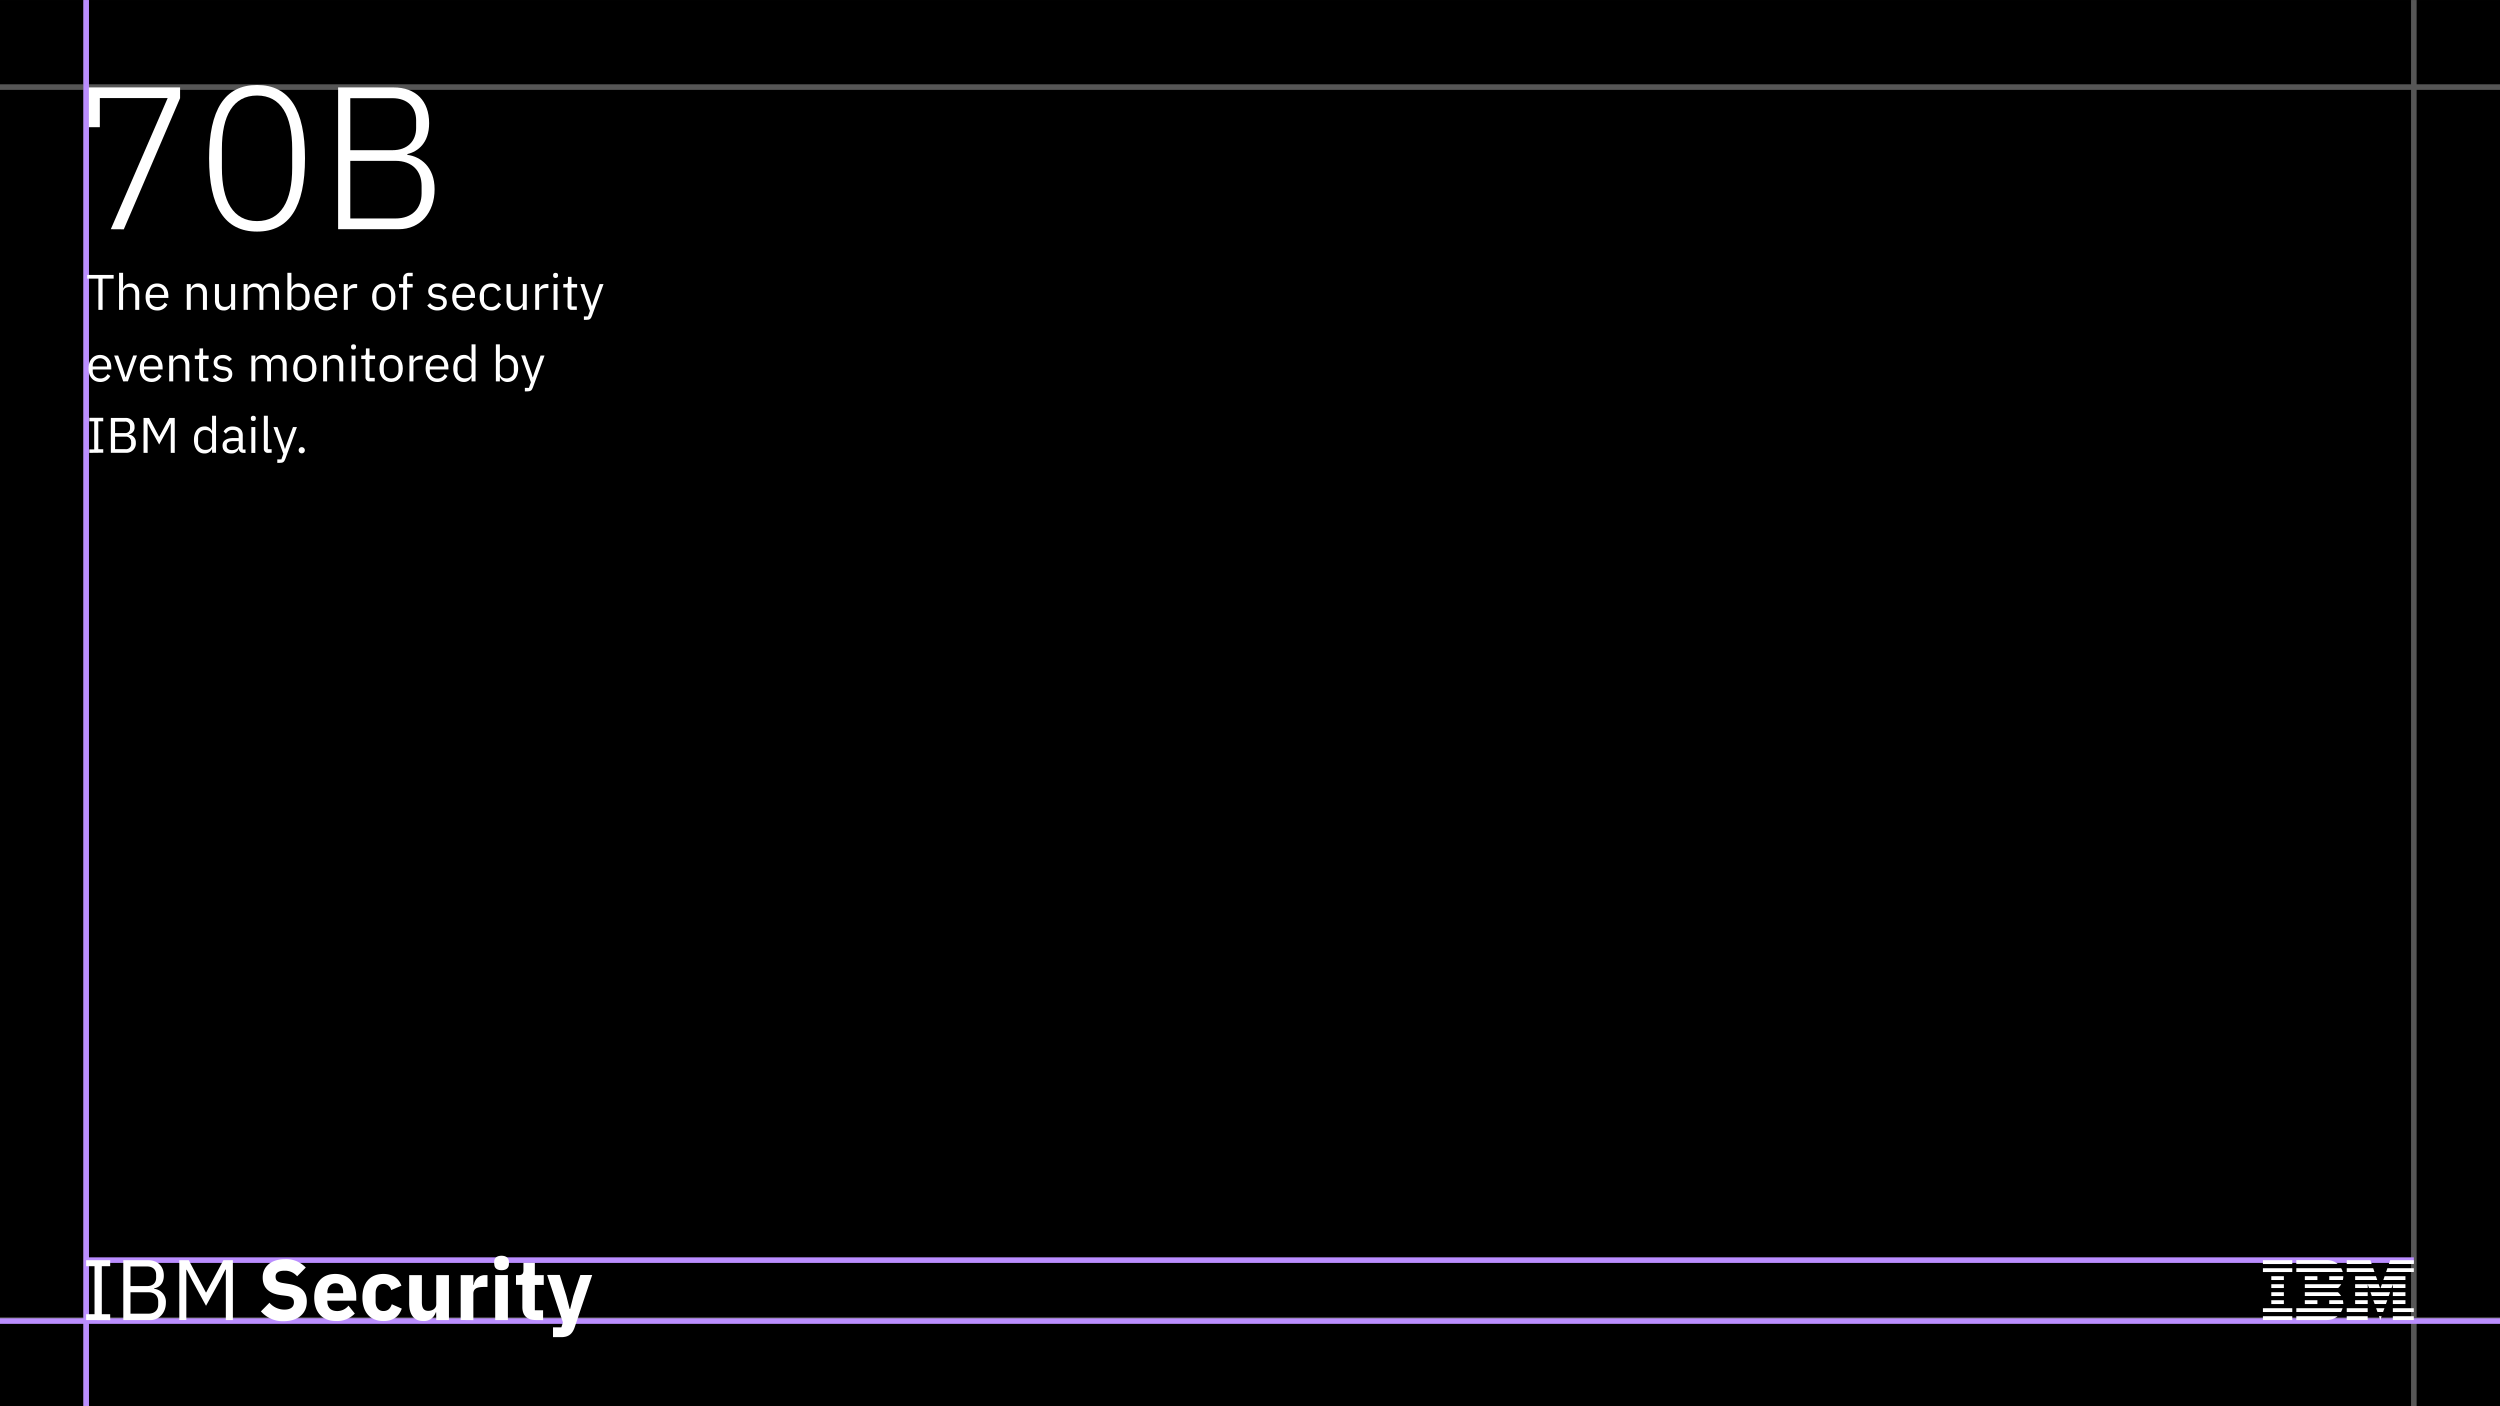 <svg id="Layer_1" data-name="Layer 1" xmlns="http://www.w3.org/2000/svg" viewBox="0 0 896 504.01"><rect x="0" y="0" width="896" height="504.01" fill="#333333" stroke="none"/><defs><style>.cls-1,.cls-2{fill:none;stroke-miterlimit:10;stroke-width:2px;}.cls-1{stroke:#565656;}.cls-2{stroke:#bb8eff;}.cls-3{fill:#fff;}</style></defs><title>Artboard 9 copy 5</title><rect x="-0.01" y="0.01" width="896.03" height="504.01"/><line class="cls-1" x1="30.88" y1="0.01" x2="30.88" y2="504.03"/><line class="cls-1" x1="865.12" y1="0.01" x2="865.12" y2="504.03"/><line class="cls-1" x1="896.01" y1="31.21" x2="-0.01" y2="31.21"/><line class="cls-1" x1="896.01" y1="473.13" x2="-0.01" y2="473.13"/><line class="cls-2" x1="-0.01" y1="473.47" x2="896.01" y2="473.47"/><line class="cls-2" x1="30.88" y1="451.63" x2="865.12" y2="451.63"/><line class="cls-2" x1="30.88" y1="0.01" x2="30.88" y2="504.03"/><path class="cls-3" d="M36.77,99.86v11.2H35.26V99.86h-4V98.54h9.47v1.32Z"/><path class="cls-3" d="M42.67,97.78h1.44v5.53h.07a2.63,2.63,0,0,1,2.62-1.72c1.9,0,3.1,1.29,3.1,3.53v5.94H48.47v-5.69c0-1.65-.72-2.49-2.1-2.49-1.15,0-2.26.57-2.26,1.76v6.42H42.67Z"/><path class="cls-3" d="M52.18,106.43c0-2.94,1.65-4.84,4.16-4.84s4,1.9,4,4.52v.68H53.68v.43a2.63,2.63,0,0,0,2.75,2.8,2.68,2.68,0,0,0,2.55-1.6l1,.74a3.88,3.88,0,0,1-3.66,2.12C53.83,111.28,52.18,109.38,52.18,106.43Zm1.5-.84v.12H58.8v-.19a2.46,2.46,0,0,0-2.46-2.73A2.63,2.63,0,0,0,53.68,105.59Z"/><path class="cls-3" d="M66.94,111.06V101.8h1.43v1.51h.08a2.62,2.62,0,0,1,2.62-1.72c1.9,0,3.1,1.29,3.1,3.53v5.94H72.73v-5.69c0-1.65-.71-2.49-2.09-2.49-1.15,0-2.27.57-2.27,1.76v6.42Z"/><path class="cls-3" d="M82.83,109.56h-.07a2.58,2.58,0,0,1-2.6,1.72c-1.9,0-3.12-1.3-3.12-3.54V101.8h1.43v5.69c0,1.65.74,2.49,2.12,2.49,1.13,0,2.24-.55,2.24-1.77V101.8h1.44v9.26H82.83Z"/><path class="cls-3" d="M87.31,111.06V101.8h1.44v1.51h.07a2.5,2.5,0,0,1,2.5-1.72,2.84,2.84,0,0,1,2.83,1.88h0A2.78,2.78,0,0,1,97,101.59c1.88,0,3,1.29,3,3.53v5.94H98.58v-5.69c0-1.63-.62-2.49-2-2.49-1.13,0-2.18.57-2.18,1.76v6.42H93v-5.69c0-1.65-.63-2.49-2-2.49-1.13,0-2.21.57-2.21,1.76v6.42Z"/><path class="cls-3" d="M103,97.78h1.44v5.53h.07a2.71,2.71,0,0,1,2.71-1.72c2.32,0,3.77,1.88,3.77,4.84s-1.45,4.85-3.77,4.85a2.81,2.81,0,0,1-2.71-1.72h-.07v1.5H103Zm6.45,9.44v-1.58a2.53,2.53,0,0,0-2.62-2.76c-1.31,0-2.39.75-2.39,1.78v3.44c0,1.2,1.08,1.88,2.39,1.88A2.53,2.53,0,0,0,109.42,107.22Z"/><path class="cls-3" d="M112.69,106.43c0-2.94,1.66-4.84,4.17-4.84s4,1.9,4,4.52v.68H114.2v.43A2.63,2.63,0,0,0,117,110a2.69,2.69,0,0,0,2.55-1.6l1,.74a3.88,3.88,0,0,1-3.66,2.12C114.35,111.28,112.69,109.38,112.69,106.43Zm1.51-.84v.12h5.12v-.19a2.46,2.46,0,0,0-2.46-2.73A2.63,2.63,0,0,0,114.2,105.59Z"/><path class="cls-3" d="M123.22,111.06V101.8h1.44v1.71h.09a2.66,2.66,0,0,1,2.67-1.71H128v1.44h-.84c-1.55,0-2.48.66-2.48,1.54v6.28Z"/><path class="cls-3" d="M133.36,106.43c0-2.94,1.7-4.84,4.18-4.84s4.18,1.9,4.18,4.84-1.7,4.85-4.18,4.85S133.36,109.38,133.36,106.43Zm6.82.67v-1.33c0-2-1.1-2.91-2.64-2.91s-2.64,1-2.64,2.91v1.33c0,2,1.1,2.9,2.64,2.9S140.18,109.05,140.18,107.1Z"/><path class="cls-3" d="M144.48,103.06H143V101.8h1.51V99.94a1.91,1.91,0,0,1,2-2.16h1.4V99h-2v2.76h2v1.26h-2v8h-1.44Z"/><path class="cls-3" d="M153.14,109.47l1-.83a3.36,3.36,0,0,0,2.75,1.42c1.22,0,1.94-.56,1.94-1.51,0-.72-.4-1.27-1.62-1.45l-.73-.11c-1.71-.25-3-.95-3-2.67s1.42-2.73,3.3-2.73a3.83,3.83,0,0,1,3.23,1.49l-1,.86a2.86,2.86,0,0,0-2.39-1.13c-1.18,0-1.81.56-1.81,1.43s.63,1.26,1.78,1.44l.72.11c2,.3,2.83,1.2,2.83,2.6,0,1.79-1.31,2.89-3.43,2.89A4.32,4.32,0,0,1,153.14,109.47Z"/><path class="cls-3" d="M162.08,106.43c0-2.94,1.65-4.84,4.16-4.84s4,1.9,4,4.52v.68h-6.66v.43a2.63,2.63,0,0,0,2.75,2.8,2.68,2.68,0,0,0,2.55-1.6l1,.74a3.88,3.88,0,0,1-3.66,2.12C163.73,111.28,162.08,109.38,162.08,106.43Zm1.5-.84v.12h5.12v-.19a2.46,2.46,0,0,0-2.46-2.73A2.63,2.63,0,0,0,163.58,105.59Z"/><path class="cls-3" d="M171.92,106.43c0-3,1.53-4.84,4.13-4.84a3.46,3.46,0,0,1,3.46,2.17l-1.2.61a2.23,2.23,0,0,0-2.26-1.51,2.48,2.48,0,0,0-2.58,2.78v1.58a2.48,2.48,0,0,0,2.58,2.78,2.6,2.6,0,0,0,2.51-1.61l1,.7a3.64,3.64,0,0,1-3.55,2.19C173.45,111.28,171.92,109.39,171.92,106.43Z"/><path class="cls-3" d="M187.34,109.56h-.08a2.57,2.57,0,0,1-2.6,1.72c-1.9,0-3.12-1.3-3.12-3.54V101.8H183v5.69c0,1.65.74,2.49,2.12,2.49,1.13,0,2.25-.55,2.25-1.77V101.8h1.43v9.26h-1.43Z"/><path class="cls-3" d="M191.82,111.06V101.8h1.43v1.71h.09A2.67,2.67,0,0,1,196,101.8h.55v1.44h-.84c-1.54,0-2.48.66-2.48,1.54v6.28Z"/><path class="cls-3" d="M198.24,98.82v-.23c0-.48.27-.81.88-.81s.88.33.88.81v.23c0,.49-.27.81-.88.81S198.24,99.31,198.24,98.82Zm.16,3h1.43v9.26H198.4Z"/><path class="cls-3" d="M204.93,111.06a1.41,1.41,0,0,1-1.52-1.52v-6.48h-1.53V101.8h.86c.61,0,.81-.21.81-.84V99.24h1.29v2.56h2v1.26h-2v6.75h1.89v1.25Z"/><path class="cls-3" d="M214.89,101.8h1.42l-4.15,11.42c-.41,1.11-.79,1.43-2.15,1.43h-.74V113.4h1.45l.7-2L208,101.8h1.44l2.22,6.3.43,1.51h.09l.5-1.51Z"/><path class="cls-3" d="M31.73,132.06c0-2.95,1.65-4.85,4.16-4.85s4,1.9,4,4.52v.69H33.24v.43a2.62,2.62,0,0,0,2.74,2.8,2.69,2.69,0,0,0,2.55-1.6l1,.73a3.88,3.88,0,0,1-3.66,2.12C33.38,136.9,31.73,135,31.73,132.06Zm1.51-.85v.13h5.11v-.2a2.47,2.47,0,0,0-2.46-2.73A2.63,2.63,0,0,0,33.24,131.21Z"/><path class="cls-3" d="M44.16,136.69l-3.25-9.26h1.44L44,132l1,3.16h.09l1-3.16,1.65-4.59H49.1l-3.27,9.26Z"/><path class="cls-3" d="M50.11,132.06c0-2.95,1.65-4.85,4.17-4.85s4,1.9,4,4.52v.69H51.62v.43a2.63,2.63,0,0,0,2.75,2.8,2.68,2.68,0,0,0,2.54-1.6l1,.73a3.89,3.89,0,0,1-3.66,2.12C51.76,136.9,50.11,135,50.11,132.06Zm1.51-.85v.13h5.11v-.2a2.46,2.46,0,0,0-2.45-2.73A2.63,2.63,0,0,0,51.62,131.21Z"/><path class="cls-3" d="M60.64,136.69v-9.26h1.44v1.5h.07a2.63,2.63,0,0,1,2.62-1.72c1.9,0,3.1,1.29,3.1,3.54v5.94H66.44V131c0-1.65-.72-2.5-2.1-2.5-1.15,0-2.26.58-2.26,1.76v6.43Z"/><path class="cls-3" d="M72.88,136.69a1.42,1.42,0,0,1-1.53-1.53v-6.48H69.82v-1.25h.87c.61,0,.81-.22.81-.85v-1.72h1.29v2.57h2v1.25h-2v6.75h1.88v1.26Z"/><path class="cls-3" d="M76.25,135.09l1-.83A3.36,3.36,0,0,0,80,135.68c1.22,0,1.93-.55,1.93-1.5,0-.72-.39-1.28-1.61-1.46l-.74-.11c-1.7-.25-3-1-3-2.67s1.42-2.73,3.31-2.73a3.88,3.88,0,0,1,3.23,1.49l-1,.86a2.89,2.89,0,0,0-2.39-1.13c-1.19,0-1.81.56-1.81,1.44s.62,1.25,1.77,1.43l.72.11c2,.31,2.84,1.2,2.84,2.6,0,1.8-1.31,2.89-3.43,2.89A4.27,4.27,0,0,1,76.25,135.09Z"/><path class="cls-3" d="M90.09,136.69v-9.26h1.44v1.5h.07a2.5,2.5,0,0,1,2.5-1.72,2.84,2.84,0,0,1,2.83,1.89h0a2.78,2.78,0,0,1,2.82-1.89c1.88,0,3,1.29,3,3.54v5.94h-1.44V131c0-1.63-.62-2.5-2-2.5-1.13,0-2.18.58-2.18,1.76v6.43H95.73V131c0-1.65-.63-2.5-2-2.5-1.13,0-2.21.58-2.21,1.76v6.43Z"/><path class="cls-3" d="M105.07,132.06c0-2.95,1.71-4.85,4.18-4.85s4.18,1.9,4.18,4.85-1.7,4.84-4.18,4.84S105.07,135,105.07,132.06Zm6.82.66v-1.33c0-1.95-1.09-2.9-2.64-2.9s-2.64.95-2.64,2.9v1.33c0,2,1.1,2.91,2.64,2.91S111.89,134.68,111.89,132.72Z"/><path class="cls-3" d="M115.8,136.69v-9.26h1.43v1.5h.08a2.62,2.62,0,0,1,2.62-1.72c1.9,0,3.1,1.29,3.1,3.54v5.94H121.6V131c0-1.65-.72-2.5-2.1-2.5-1.15,0-2.27.58-2.27,1.76v6.43Z"/><path class="cls-3" d="M125.83,124.45v-.23c0-.49.27-.81.87-.81s.88.32.88.81v.23c0,.48-.27.81-.88.81A.76.76,0,0,1,125.83,124.45Zm.16,3h1.43v9.26H126Z"/><path class="cls-3" d="M132.52,136.69a1.42,1.42,0,0,1-1.53-1.53v-6.48h-1.52v-1.25h.86c.61,0,.81-.22.81-.85v-1.72h1.29v2.57h2v1.25h-2v6.75h1.88v1.26Z"/><path class="cls-3" d="M136,132.06c0-2.95,1.71-4.85,4.19-4.85s4.18,1.9,4.18,4.85-1.71,4.84-4.18,4.84S136,135,136,132.06Zm6.82.66v-1.33c0-1.95-1.09-2.9-2.63-2.9s-2.64.95-2.64,2.9v1.33c0,2,1.09,2.91,2.64,2.91S142.83,134.68,142.83,132.72Z"/><path class="cls-3" d="M146.74,136.69v-9.26h1.44v1.7h.09a2.65,2.65,0,0,1,2.67-1.7h.56v1.43h-.85c-1.54,0-2.47.67-2.47,1.55v6.28Z"/><path class="cls-3" d="M152.55,132.06c0-2.95,1.65-4.85,4.16-4.85s4,1.9,4,4.52v.69h-6.66v.43a2.62,2.62,0,0,0,2.74,2.8,2.69,2.69,0,0,0,2.55-1.6l1,.73a3.89,3.89,0,0,1-3.67,2.12C154.2,136.9,152.55,135,152.55,132.06Zm1.51-.85v.13h5.11v-.2a2.46,2.46,0,0,0-2.46-2.73A2.63,2.63,0,0,0,154.06,131.21Z"/><path class="cls-3" d="M169,135.18h-.07a2.79,2.79,0,0,1-2.71,1.72c-2.31,0-3.77-1.88-3.77-4.84s1.46-4.85,3.77-4.85a2.7,2.7,0,0,1,2.71,1.72H169v-5.52h1.44v13.28H169Zm0-1.45v-3.45c0-1-1.07-1.78-2.38-1.78a2.53,2.53,0,0,0-2.62,2.77v1.58a2.52,2.52,0,0,0,2.62,2.76C167.93,135.61,169,134.93,169,133.73Z"/><path class="cls-3" d="M177.72,123.41h1.43v5.52h.08a2.7,2.7,0,0,1,2.71-1.72c2.31,0,3.76,1.89,3.76,4.85s-1.45,4.84-3.76,4.84a2.78,2.78,0,0,1-2.71-1.72h-.08v1.51h-1.43Zm6.44,9.44v-1.58a2.54,2.54,0,0,0-2.62-2.77c-1.31,0-2.39.76-2.39,1.78v3.45c0,1.2,1.08,1.88,2.39,1.88A2.53,2.53,0,0,0,184.16,132.85Z"/><path class="cls-3" d="M193.74,127.43h1.42L191,138.84c-.41,1.11-.79,1.44-2.15,1.44h-.74V139h1.46l.7-2-3.47-9.62h1.44l2.22,6.3.43,1.5H191l.5-1.5Z"/><path class="cls-3" d="M32,162.31v-1.25h1.76V151H32v-1.25h5V151H35.23v10H37v1.25Z"/><path class="cls-3" d="M39.73,149.79h5.15A3.07,3.07,0,0,1,48.22,153a2.42,2.42,0,0,1-2,2.65v.11a2.73,2.73,0,0,1,2.46,2.91,3.36,3.36,0,0,1-3.23,3.62H39.73Zm1.51,5.42H44.7a1.67,1.67,0,0,0,1.9-1.74v-.61a1.67,1.67,0,0,0-1.9-1.74H41.24Zm0,5.77H45A1.83,1.83,0,0,0,47,159.05v-.61A1.83,1.83,0,0,0,45,156.5H41.24Z"/><path class="cls-3" d="M51.44,149.79h2L57,156.53h.09l3.61-6.74h1.93v12.52H61.2V151.76h-.09l-1.06,2.1-3,5.46-3-5.46L53,151.76h-.09v10.55H51.44Z"/><path class="cls-3" d="M76,160.8H76a2.81,2.81,0,0,1-2.72,1.73c-2.31,0-3.76-1.88-3.76-4.85s1.45-4.84,3.76-4.84A2.71,2.71,0,0,1,76,154.56H76V149h1.43v13.28H76Zm0-1.45v-3.44c0-1-1.08-1.78-2.39-1.78A2.52,2.52,0,0,0,71,156.89v1.58a2.53,2.53,0,0,0,2.62,2.77C74.94,161.24,76,160.55,76,159.35Z"/><path class="cls-3" d="M87.23,162.31a1.5,1.5,0,0,1-1.6-1.51h-.09a2.6,2.6,0,0,1-2.67,1.73c-2,0-3.11-1.08-3.11-2.8S81,157,83.71,157h1.83v-.92c0-1.31-.72-2-2.19-2A2.59,2.59,0,0,0,81,155.46l-.86-.81a3.51,3.51,0,0,1,3.28-1.81C85.65,152.84,87,154,87,156v5.1H88v1.25Zm-1.69-2.69V158.1h-1.9c-1.63,0-2.37.5-2.37,1.4v.37c0,.92.72,1.44,1.83,1.44C84.52,161.31,85.54,160.57,85.54,159.62Z"/><path class="cls-3" d="M89.91,150.07v-.23a.77.77,0,0,1,.88-.81c.61,0,.88.33.88.81v.23c0,.49-.27.81-.88.81S89.91,150.56,89.91,150.07Zm.17,3h1.43v9.26H90.08Z"/><path class="cls-3" d="M96.09,162.31a1.41,1.41,0,0,1-1.53-1.49V149H96v12h1.36v1.25Z"/><path class="cls-3" d="M105,153.05h1.42l-4.15,11.42c-.41,1.11-.79,1.43-2.15,1.43h-.74v-1.25h1.46l.7-2L98,153.05h1.44l2.22,6.3.43,1.51h.09l.51-1.51Z"/><path class="cls-3" d="M107.05,161.49v-.24a1.1,1.1,0,0,1,2.19,0v.24a1.1,1.1,0,0,1-2.19,0Z"/><path class="cls-3" d="M39.71,82.15l20.38-47H35.78V45.6H31.84V31.33h32.7v3.86l-20.17,47Z"/><path class="cls-3" d="M74.94,56.74c0-17.4,5.61-26.28,17.19-26.28s17.18,8.88,17.18,26.28S103.71,83,92.13,83,74.94,74.14,74.94,56.74Zm29.78,3.42V53.32c0-11.87-4-19.08-12.59-19.08s-12.6,7.21-12.6,19.08v6.84c0,11.87,4,19.08,12.6,19.08S104.72,72,104.72,60.16Z"/><path class="cls-3" d="M121.18,31.33h19.87c7.94,0,12.75,4.81,12.75,12.82,0,7.06-4,10.19-7.8,11.06v.29c4.74.59,9.76,4.37,9.76,12.31,0,8.37-5.1,14.34-12.89,14.34H121.18Zm4.36,22.5h15.08c5.53,0,8.52-3.35,8.52-7.94V43.13c0-4.66-3-7.94-8.52-7.94H125.54Zm0,24.47h16.17c6.11,0,9.39-3.72,9.39-9v-2.7c0-5.24-3.28-8.95-9.39-8.95H125.54Z"/><path id="IBM_Security" data-name="IBM Security" class="cls-3" d="M30.88,473.1V471h3V453.8h-3v-2.15h8.61v2.15h-3V471h3v2.15Zm13.31-21.45H53c3.53,0,5.71,2.18,5.71,5.53,0,3.2-2,4.33-3.47,4.55v.18a4.69,4.69,0,0,1,4.21,5c0,3.53-2.36,6.21-5.53,6.21H44.19Zm2.58,9.28H52.7c2,0,3.26-1.08,3.26-3V456.9c0-1.9-1.23-3-3.26-3H46.77Zm0,9.89h6.36c2.21,0,3.57-1.16,3.57-3.31v-1.05c0-2.15-1.36-3.32-3.57-3.32H46.77ZM80.94,455h-.15L79,458.62,73.84,468l-5.1-9.35-1.81-3.56h-.15v18H64.26V451.65h3.38l6.14,11.55h.12l6.18-11.55h3.38V473.1H80.94Zm12.57,15,3.07-3.1a7,7,0,0,0,5.38,2.46c2.27,0,3.38-1,3.38-2.58,0-1.17-.49-2-2.49-2.31l-2.12-.27c-4.52-.59-6.58-2.8-6.58-6.39,0-3.85,3-6.52,8-6.52a9.57,9.57,0,0,1,7.44,3l-3.1,3.14a5.62,5.62,0,0,0-4.61-2c-2.09,0-3.11.8-3.11,2.09,0,1.47.77,2,2.56,2.3l2.12.34c4.39.71,6.51,2.67,6.51,6.36,0,4.12-3,7-8.36,7A10.41,10.41,0,0,1,93.51,470Zm19.11-5c0-5.1,2.71-8.42,7.56-8.42,5.35,0,7.5,3.87,7.5,8.23v1.35H117.32v.25c0,2.12,1.14,3.47,3.57,3.47a5.12,5.12,0,0,0,4-1.93l2.28,2.82a8.75,8.75,0,0,1-6.76,2.68C115.42,473.47,112.62,470.18,112.62,465Zm4.7-1.75v.24H123v-.28c0-2-.89-3.28-2.71-3.28S117.32,461.27,117.32,463.27ZM129.89,465c0-5.17,2.67-8.42,7.53-8.42,3.26,0,5.5,1.56,6.45,4.21l-3.68,1.59a2.68,2.68,0,0,0-2.77-2.21c-1.84,0-2.8,1.32-2.8,3.35v3c0,2,1,3.35,2.8,3.35s2.55-1.13,3-2.43L144,469c-1.07,3.07-3.38,4.46-6.54,4.46C132.56,473.47,129.89,470.18,129.89,465Zm26.43,5.37h-.16a4.37,4.37,0,0,1-4.51,3.08c-3.29,0-5-2.31-5-6.36V457h4.55v9.74c0,2,.64,3.07,2.3,3.07,1.41,0,2.86-.8,2.86-2.34V457h4.54V473.1h-4.54Zm8.79,2.71V457h4.54v3.5h.16a4,4,0,0,1,4.11-3.5h.8v4.24h-1.13c-2.65,0-3.94.58-3.94,2.45v9.44Zm12-20.1v-.67c0-1.29.8-2.25,2.64-2.25s2.65,1,2.65,2.25V453c0,1.29-.8,2.24-2.65,2.24S177.15,454.29,177.15,453Zm.37,4h4.55V473.1h-4.55ZM192,473.1c-3.13,0-4.79-1.63-4.79-4.7v-7.9h-2.28V457H186c1.23,0,1.6-.62,1.6-1.73V452.6h4.09V457h3.19v3.53h-3.19v9.06h2.95v3.54Zm16-16.13h4.24L206,475.59c-.83,2.49-2.18,3.65-4.94,3.65H198.2v-3.53h3l.55-1.78-5.65-17h4.52l2.36,7.52,1.17,4.67h.19l1.19-4.67Z"/><rect class="cls-3" x="811.03" y="471.73" width="10.52" height="1.37"/><rect class="cls-3" x="811.03" y="468.86" width="10.52" height="1.37"/><rect class="cls-3" x="814.03" y="466" width="4.51" height="1.37"/><rect class="cls-3" x="814.03" y="463.13" width="4.51" height="1.37"/><rect class="cls-3" x="814.03" y="460.26" width="4.51" height="1.37"/><rect class="cls-3" x="814.03" y="457.39" width="4.51" height="1.37"/><rect class="cls-3" x="811.03" y="454.53" width="10.52" height="1.37"/><rect class="cls-3" x="811.03" y="451.66" width="10.52" height="1.37"/><path class="cls-3" d="M823,471.73v1.37h11.07a5.72,5.72,0,0,0,3.71-1.37Z"/><path class="cls-3" d="M823,468.86v1.37h16a5.36,5.36,0,0,0,.57-1.37Z"/><rect class="cls-3" x="826.05" y="466" width="4.51" height="1.37"/><path class="cls-3" d="M837.92,463.13H826.05v1.36h13A5.57,5.57,0,0,0,837.92,463.13Z"/><path class="cls-3" d="M826.05,460.26v1.37H838a5.81,5.81,0,0,0,1.1-1.37Z"/><path class="cls-3" d="M839.64,455.89a5.44,5.44,0,0,0-.57-1.36H823v1.36h16.6Z"/><path class="cls-3" d="M837.82,453a5.72,5.72,0,0,0-3.71-1.36H823V453h14.78Z"/><rect class="cls-3" x="826.05" y="457.39" width="4.51" height="1.37"/><path class="cls-3" d="M834.79,458.76h4.89a6.19,6.19,0,0,0,.16-1.37h-5.05Z"/><path class="cls-3" d="M834.79,466v1.36h5.05a6,6,0,0,0-.16-1.36Z"/><polygon class="cls-3" points="849.54 451.65 841.07 451.65 841.07 453.01 850.01 453.01 849.54 451.65"/><rect class="cls-3" x="841.07" y="471.73" width="7.51" height="1.37"/><rect class="cls-3" x="841.07" y="468.86" width="7.51" height="1.37"/><rect class="cls-3" x="844.08" y="465.99" width="4.51" height="1.37"/><rect class="cls-3" x="844.08" y="463.13" width="4.51" height="1.37"/><rect class="cls-3" x="857.6" y="471.73" width="7.51" height="1.37"/><rect class="cls-3" x="857.6" y="468.86" width="7.51" height="1.37"/><rect class="cls-3" x="857.6" y="465.99" width="4.51" height="1.37"/><rect class="cls-3" x="857.6" y="463.13" width="4.51" height="1.37"/><polygon class="cls-3" points="857.6 461.62 862.11 461.62 862.11 460.26 857.6 460.26 853.66 460.26 853.19 461.62 857.14 461.62 857.6 460.32 857.6 461.62"/><polygon class="cls-3" points="852.53 460.26 848.59 460.26 844.08 460.26 844.08 461.62 848.59 461.62 848.59 460.32 849.04 461.62 853 461.62 852.53 460.26"/><polygon class="cls-3" points="862.11 457.39 854.65 457.39 854.18 458.75 862.11 458.75 862.11 457.39"/><polygon class="cls-3" points="856.65 451.65 856.17 453.02 865.12 453.02 865.12 451.65 856.65 451.65"/><polygon class="cls-3" points="853.09 473.1 853.57 471.73 852.61 471.73 853.09 473.1"/><polygon class="cls-3" points="852.08 470.23 854.1 470.23 854.59 468.86 851.6 468.86 852.08 470.23"/><polygon class="cls-3" points="851.07 467.36 855.12 467.36 855.6 465.99 850.59 465.99 851.07 467.36"/><polygon class="cls-3" points="850.06 464.49 856.13 464.49 856.61 463.13 849.58 463.13 850.06 464.49"/><polygon class="cls-3" points="844.08 458.75 852.01 458.75 851.53 457.39 844.08 457.39 844.08 458.75"/><polygon class="cls-3" points="855.18 455.88 865.12 455.88 865.12 454.52 855.65 454.52 855.18 455.88"/><polygon class="cls-3" points="850.54 454.52 841.07 454.52 841.07 455.88 851.01 455.88 850.54 454.52"/></svg>